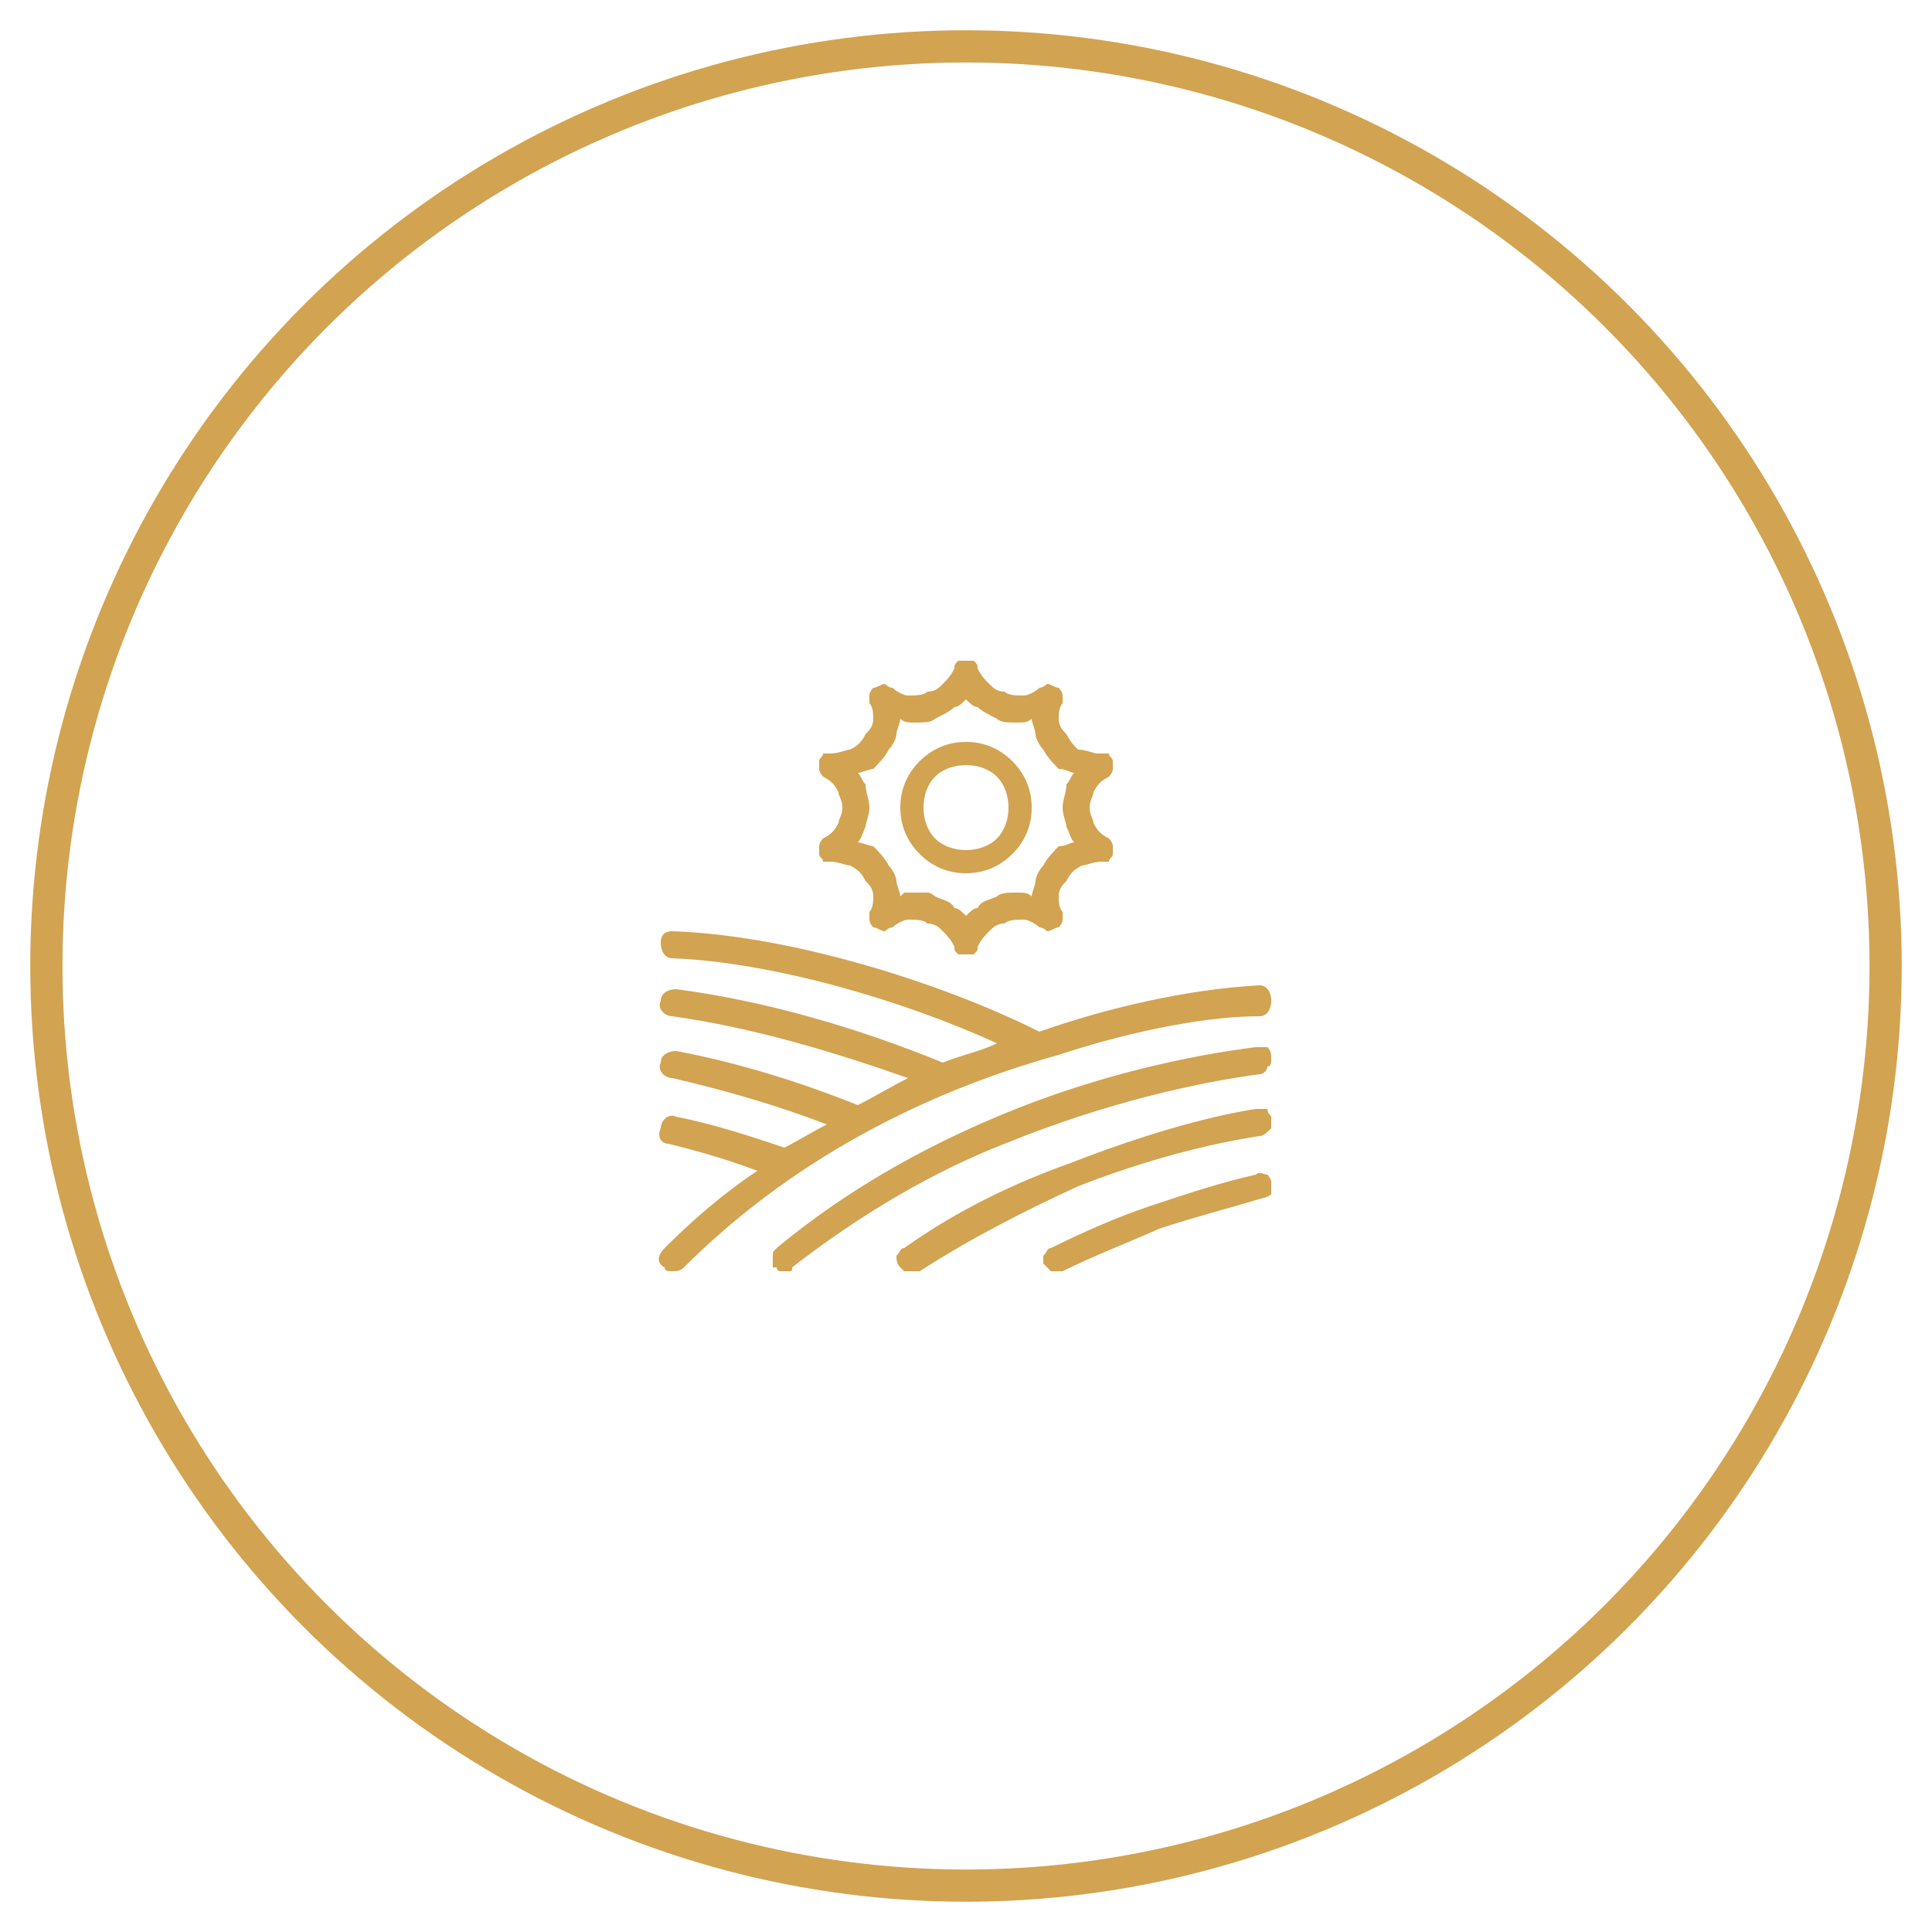 <?xml version="1.0" encoding="UTF-8"?>
<!DOCTYPE svg PUBLIC "-//W3C//DTD SVG 1.1//EN" "http://www.w3.org/Graphics/SVG/1.1/DTD/svg11.dtd">
<!-- Creator: CorelDRAW X8 -->
<svg xmlns="http://www.w3.org/2000/svg" xml:space="preserve" width="142px" height="142px" version="1.1" style="shape-rendering:geometricPrecision; text-rendering:geometricPrecision; image-rendering:optimizeQuality; fill-rule:evenodd; clip-rule:evenodd"
viewBox="0 0 500 500"
 xmlns:xlink="http://www.w3.org/1999/xlink">
 <defs>
  <style type="text/css">
   <![CDATA[
    .str0 {stroke:#D2A351;stroke-width:8.333}
    .fil0 {fill:none}
    .fil1 {fill:#D2A351}
   ]]>
  </style>
 </defs>
 <g id="Layer_x0020_1">
  <circle class="circle-delete fil0 str0" cx="250" cy="250" r="238"/>
  <g id="_2059424680192">
   <path class="fil1" d="M212 219c0,-1 1,-2 1,-2 2,-1 3,-2 4,-4 0,-1 1,-2 1,-4 0,-2 -1,-3 -1,-4 -1,-2 -2,-3 -4,-4 0,0 -1,-1 -1,-2 0,0 0,-1 0,-2 0,-1 1,-1 1,-2 1,0 2,0 2,0 2,0 4,-1 5,-1 2,-1 3,-2 4,-4 1,-1 2,-2 2,-4 0,-1 0,-3 -1,-4 0,-1 0,-2 0,-2 0,-1 1,-2 1,-2 1,0 2,-1 3,-1 0,0 1,1 2,1 1,1 3,2 4,2 2,0 4,0 5,-1 2,0 3,-1 4,-2 1,-1 2,-2 3,-4 0,-1 0,-1 1,-2 1,0 1,0 2,0 1,0 1,0 2,0 1,1 1,1 1,2 1,2 2,3 3,4 1,1 2,2 4,2 1,1 3,1 5,1 1,0 3,-1 4,-2 1,0 2,-1 2,-1 1,0 2,1 3,1 0,0 1,1 1,2 0,0 0,1 0,2 -1,1 -1,3 -1,4 0,2 1,3 2,4 1,2 2,3 3,4 2,0 4,1 5,1l1 0c0,0 1,0 2,0 0,1 1,1 1,2 0,1 0,2 0,2 0,1 -1,2 -1,2 -2,1 -3,2 -4,4 0,1 -1,2 -1,4 0,2 1,3 1,4 1,2 2,3 4,4 0,0 1,1 1,2 0,0 0,1 0,2 0,1 -1,1 -1,2 -1,0 -2,0 -2,0 -2,0 -4,1 -5,1 -2,1 -3,2 -4,4 -1,1 -2,2 -2,4 0,1 0,3 1,4 0,1 0,2 0,2 0,1 -1,2 -1,2 -1,0 -2,1 -3,1 0,0 -1,-1 -2,-1 -1,-1 -3,-2 -4,-2 -2,0 -4,0 -5,1 -2,0 -3,1 -4,2 -1,1 -2,2 -3,4 0,1 0,1 -1,2 -1,0 -1,0 -2,0 -1,0 -1,0 -2,0 -1,-1 -1,-1 -1,-2 -1,-2 -2,-3 -3,-4 -1,-1 -2,-2 -4,-2 -1,-1 -3,-1 -5,-1 -1,0 -3,1 -4,2 -1,0 -2,1 -2,1 -1,0 -2,-1 -3,-1 0,0 -1,-1 -1,-2 0,0 0,-1 0,-2 1,-1 1,-3 1,-4 0,-2 -1,-3 -2,-4 -1,-2 -2,-3 -4,-4 -1,0 -3,-1 -5,-1 0,0 -1,0 -2,0 0,-1 -1,-1 -1,-2 0,-1 0,-2 0,-2zm50 2c-3,3 -7,5 -12,5 -5,0 -9,-2 -12,-5 -3,-3 -5,-7 -5,-12 0,-5 2,-9 5,-12 3,-3 7,-5 12,-5 5,0 9,2 12,5 3,3 5,7 5,12 0,5 -2,9 -5,12zm-4 -20c-2,-2 -5,-3 -8,-3 -3,0 -6,1 -8,3 -2,2 -3,5 -3,8 0,3 1,6 3,8 2,2 5,3 8,3 3,0 6,-1 8,-3 2,-2 3,-5 3,-8 0,-3 -1,-6 -3,-8zm-32 -2c-1,0 -3,1 -4,1 1,1 1,2 2,3 0,2 1,4 1,6 0,2 -1,4 -1,5 -1,2 -1,3 -2,4 1,0 3,1 4,1 1,1 3,3 4,5 1,1 2,3 2,4 0,1 1,3 1,4l1 -1c1,0 2,0 3,0 1,0 2,0 3,0 1,0 2,1 2,1 2,1 4,1 5,3 1,0 2,1 3,2 1,-1 2,-2 3,-2 1,-2 3,-2 5,-3 1,-1 3,-1 5,-1 2,0 3,0 4,1 0,-1 1,-3 1,-4 0,-1 1,-3 2,-4 1,-2 3,-4 4,-5 2,0 3,-1 4,-1 -1,-1 -1,-2 -2,-4 0,-1 -1,-3 -1,-5 0,-2 1,-4 1,-6 1,-1 1,-2 2,-3 -1,0 -2,-1 -4,-1 -1,-1 -3,-3 -4,-5 -1,-1 -2,-3 -2,-4 0,-1 -1,-3 -1,-4 -1,1 -2,1 -4,1 -2,0 -4,0 -5,-1 -2,-1 -4,-2 -5,-3 -1,0 -2,-1 -3,-2 -1,1 -2,2 -3,2 -1,1 -3,2 -5,3 -1,1 -3,1 -5,1 -2,0 -3,0 -4,-1 0,1 -1,3 -1,4 0,1 -1,3 -2,4 -1,2 -3,4 -4,5z"/>
   <path class="fil1" d="M174 241c30,1 69,13 95,26 17,-6 38,-11 57,-12 2,0 3,2 3,4 0,2 -1,4 -3,4 -16,0 -37,5 -52,10 -36,10 -70,28 -97,55 -1,1 -2,1 -3,1 -1,0 -2,0 -2,-1 -2,-1 -2,-3 0,-5 7,-7 15,-14 24,-20 -8,-3 -15,-5 -23,-7 -2,0 -3,-2 -2,-4 0,-2 2,-4 4,-3 10,2 19,5 28,8 4,-2 7,-4 11,-6 -13,-5 -27,-9 -40,-12 -2,0 -4,-2 -3,-4 0,-2 2,-3 4,-3 16,3 32,8 47,14 4,-2 9,-5 13,-7 -20,-7 -40,-13 -61,-16 -2,0 -4,-2 -3,-4 0,-2 2,-3 4,-3 23,3 47,10 69,19 5,-2 10,-3 14,-5 -24,-11 -58,-21 -84,-22 -2,0 -3,-2 -3,-4 0,-2 1,-3 3,-3zm155 65c0,1 0,2 0,3 -1,1 -2,1 -2,1 -10,3 -18,5 -27,8 -9,4 -17,7 -25,11l-1 0 0 0c-1,0 -2,0 -2,0 -1,-1 -1,-1 -2,-2 0,0 0,-1 0,-2 1,-1 1,-2 2,-2 8,-4 17,-8 26,-11 9,-3 18,-6 27,-8 1,-1 2,0 3,0 0,0 1,1 1,2zm-92 23c-1,0 -1,0 -1,0 -1,0 -1,0 -2,0 0,0 -1,-1 -1,-1 -1,-1 -1,-2 -1,-3 1,-1 1,-2 2,-2 14,-10 29,-17 43,-22 18,-7 35,-12 48,-14 1,0 2,0 3,0 0,1 1,2 1,2l0 1c0,1 0,1 0,2 -1,1 -2,2 -3,2 -13,2 -29,6 -47,13 -13,6 -27,13 -41,22 -1,0 -1,0 -1,0zm21 -40c26,-11 51,-16 67,-18 1,0 2,0 3,0 1,1 1,2 1,3l0 0c0,1 0,2 -1,2 0,1 -1,2 -2,2 -15,2 -39,7 -66,18 -18,7 -37,18 -55,32 0,1 0,1 -1,1 0,0 0,0 -1,0 0,0 -1,0 -1,0 -1,0 -1,-1 -1,-1l-1 0c0,-1 0,-2 0,-3 0,-1 0,-1 1,-2l0 0c18,-15 38,-26 57,-34z"/>
  </g>
 </g>
</svg>
